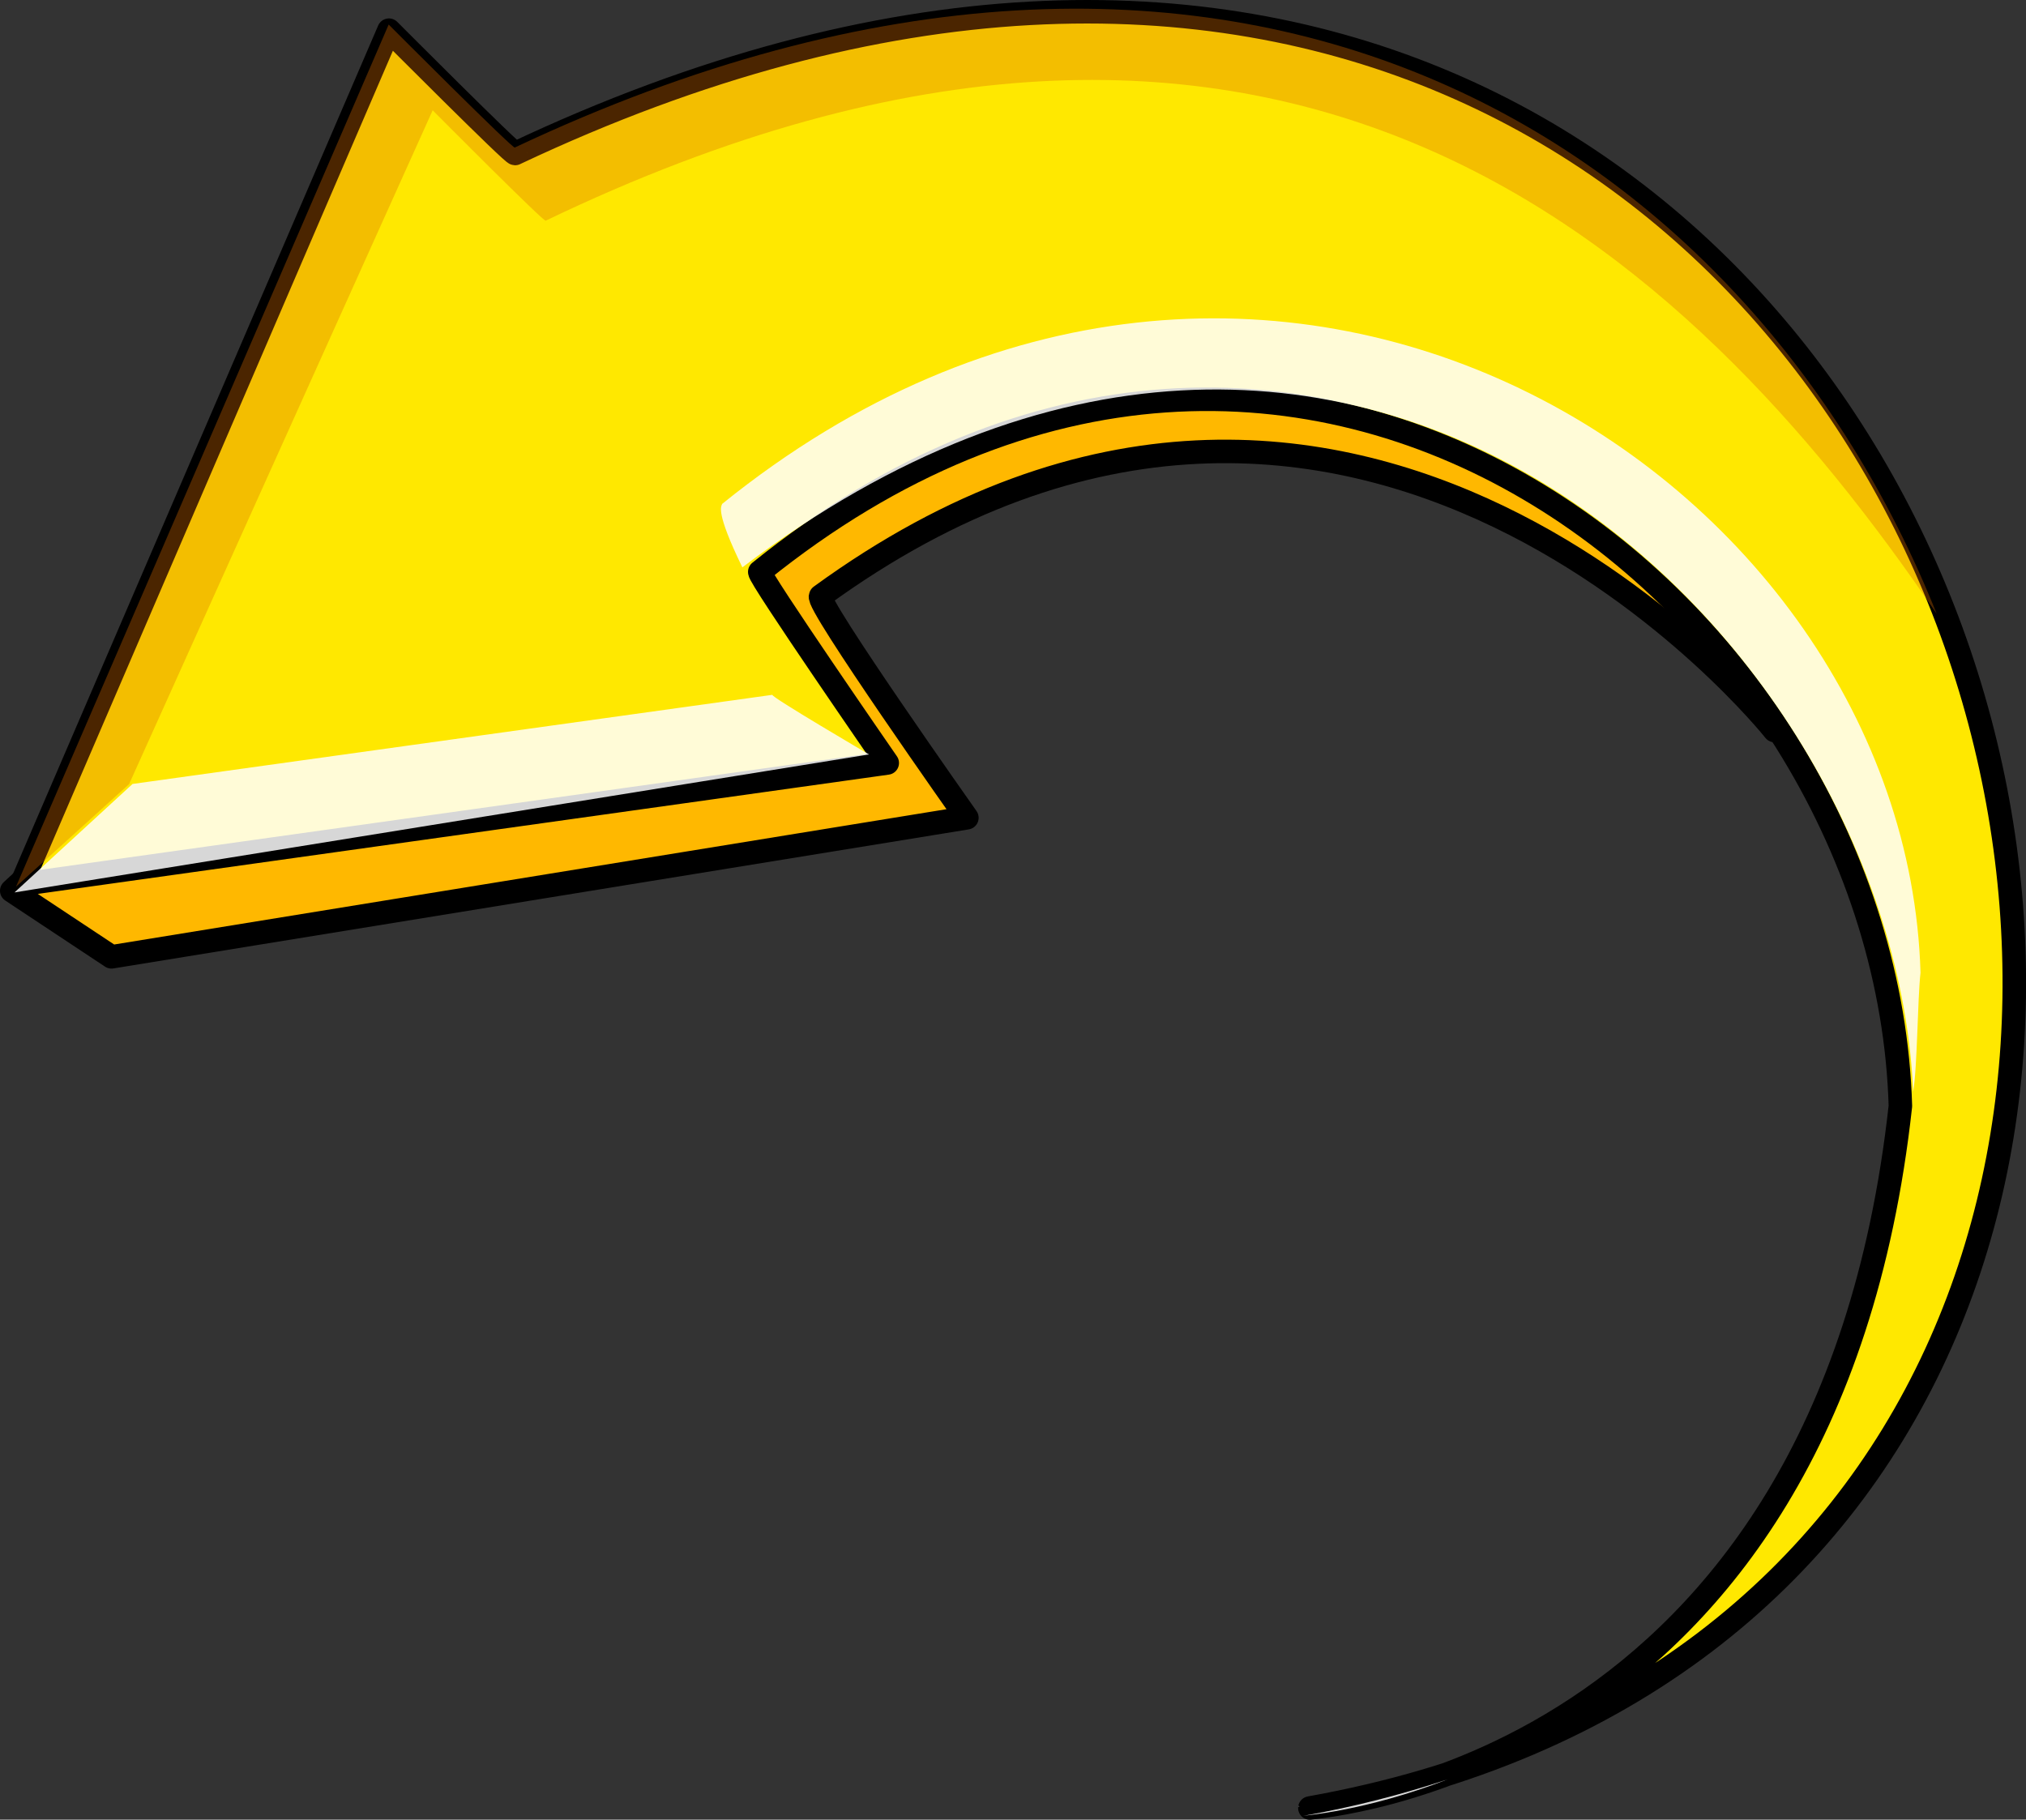 <?xml version="1.0" encoding="iso-8859-1"?>
<!-- Generator: Adobe Illustrator 12.0.1, SVG Export Plug-In . SVG Version: 6.00 Build 51448)  -->
<!DOCTYPE svg PUBLIC "-//W3C//DTD SVG 1.1//EN" "http://www.w3.org/Graphics/SVG/1.1/DTD/svg11.dtd">
<svg  version="1.1" id="&#x56FE;&#x5C42;_1" xmlns="http://www.w3.org/2000/svg" xmlns:xlink="http://www.w3.org/1999/xlink" width="21.549" height="19.356"
	 viewBox="0 0 21.549 19.356" style="overflow:visible;enable-background:new 0 0 21.549 19.356;" xml:space="preserve">
<rect x="0" y="0" width="21.549" height="19.356" fill="#333333" stroke="none"/>
<g>
	<path style="fill:#FFB800;stroke:#000000;stroke-width:0.25;stroke-linejoin:round;" d="M18.875,7.771c0,0-4.436-5.59-10.146-1.43
		c-0.073,0.053,1.555,2.358,1.555,2.358l-9.098,1.479L0.125,9.475c0,0,8.227-7.674,10.68-6.929
		C13.257,3.291,19.75,4.78,18.875,7.771z"/>
	<path style="fill:#FFE800;stroke:#000000;stroke-width:0.25;stroke-linejoin:round;" d="M4.137,0.321c0,0,1.346,1.351,1.343,1.311
		c15.834-7.475,22.084,15.164,8.452,17.6c0.001-0.014,5.497-0.34,6.281-7.467C20.061,6.499,13.856,1.419,8.081,6.083
		c-0.015,0.05,1.356,2.033,1.356,2.033L0.226,9.407L4.137,0.321z"/>
	<path style="opacity:0.84;fill:#FFFFFF;" d="M7.681,5.36C7.672,5.389,7.606,5.439,7.896,6.035
		c6.516-4.938,12.25,0.813,12.453,5.578c0.045-0.264,0.046-0.98,0.078-1.266C20.274,5.083,13.456,0.698,7.681,5.36z M13.86,19.316
		c0-0.005,0.651-0.046,1.536-0.388C14.915,19.087,14.405,19.22,13.86,19.316z M9.243,8.025c0,0-1.046-0.613-1.028-0.634L1.41,8.339
		L0.154,9.493L9.243,8.025z"/>
	<path style="opacity:0.34;fill:#DD6D00;" d="M4.134,0.261L0.17,9.432l1.203-1.091l3.229-7.168c0,0,1.206,1.215,1.203,1.174
		c7.83-3.762,12.148,0.293,14.793,4.18C18.606,1.54,13.166-2.06,5.476,1.569C5.479,1.61,4.134,0.261,4.134,0.261z"/>
</g>
</svg>
